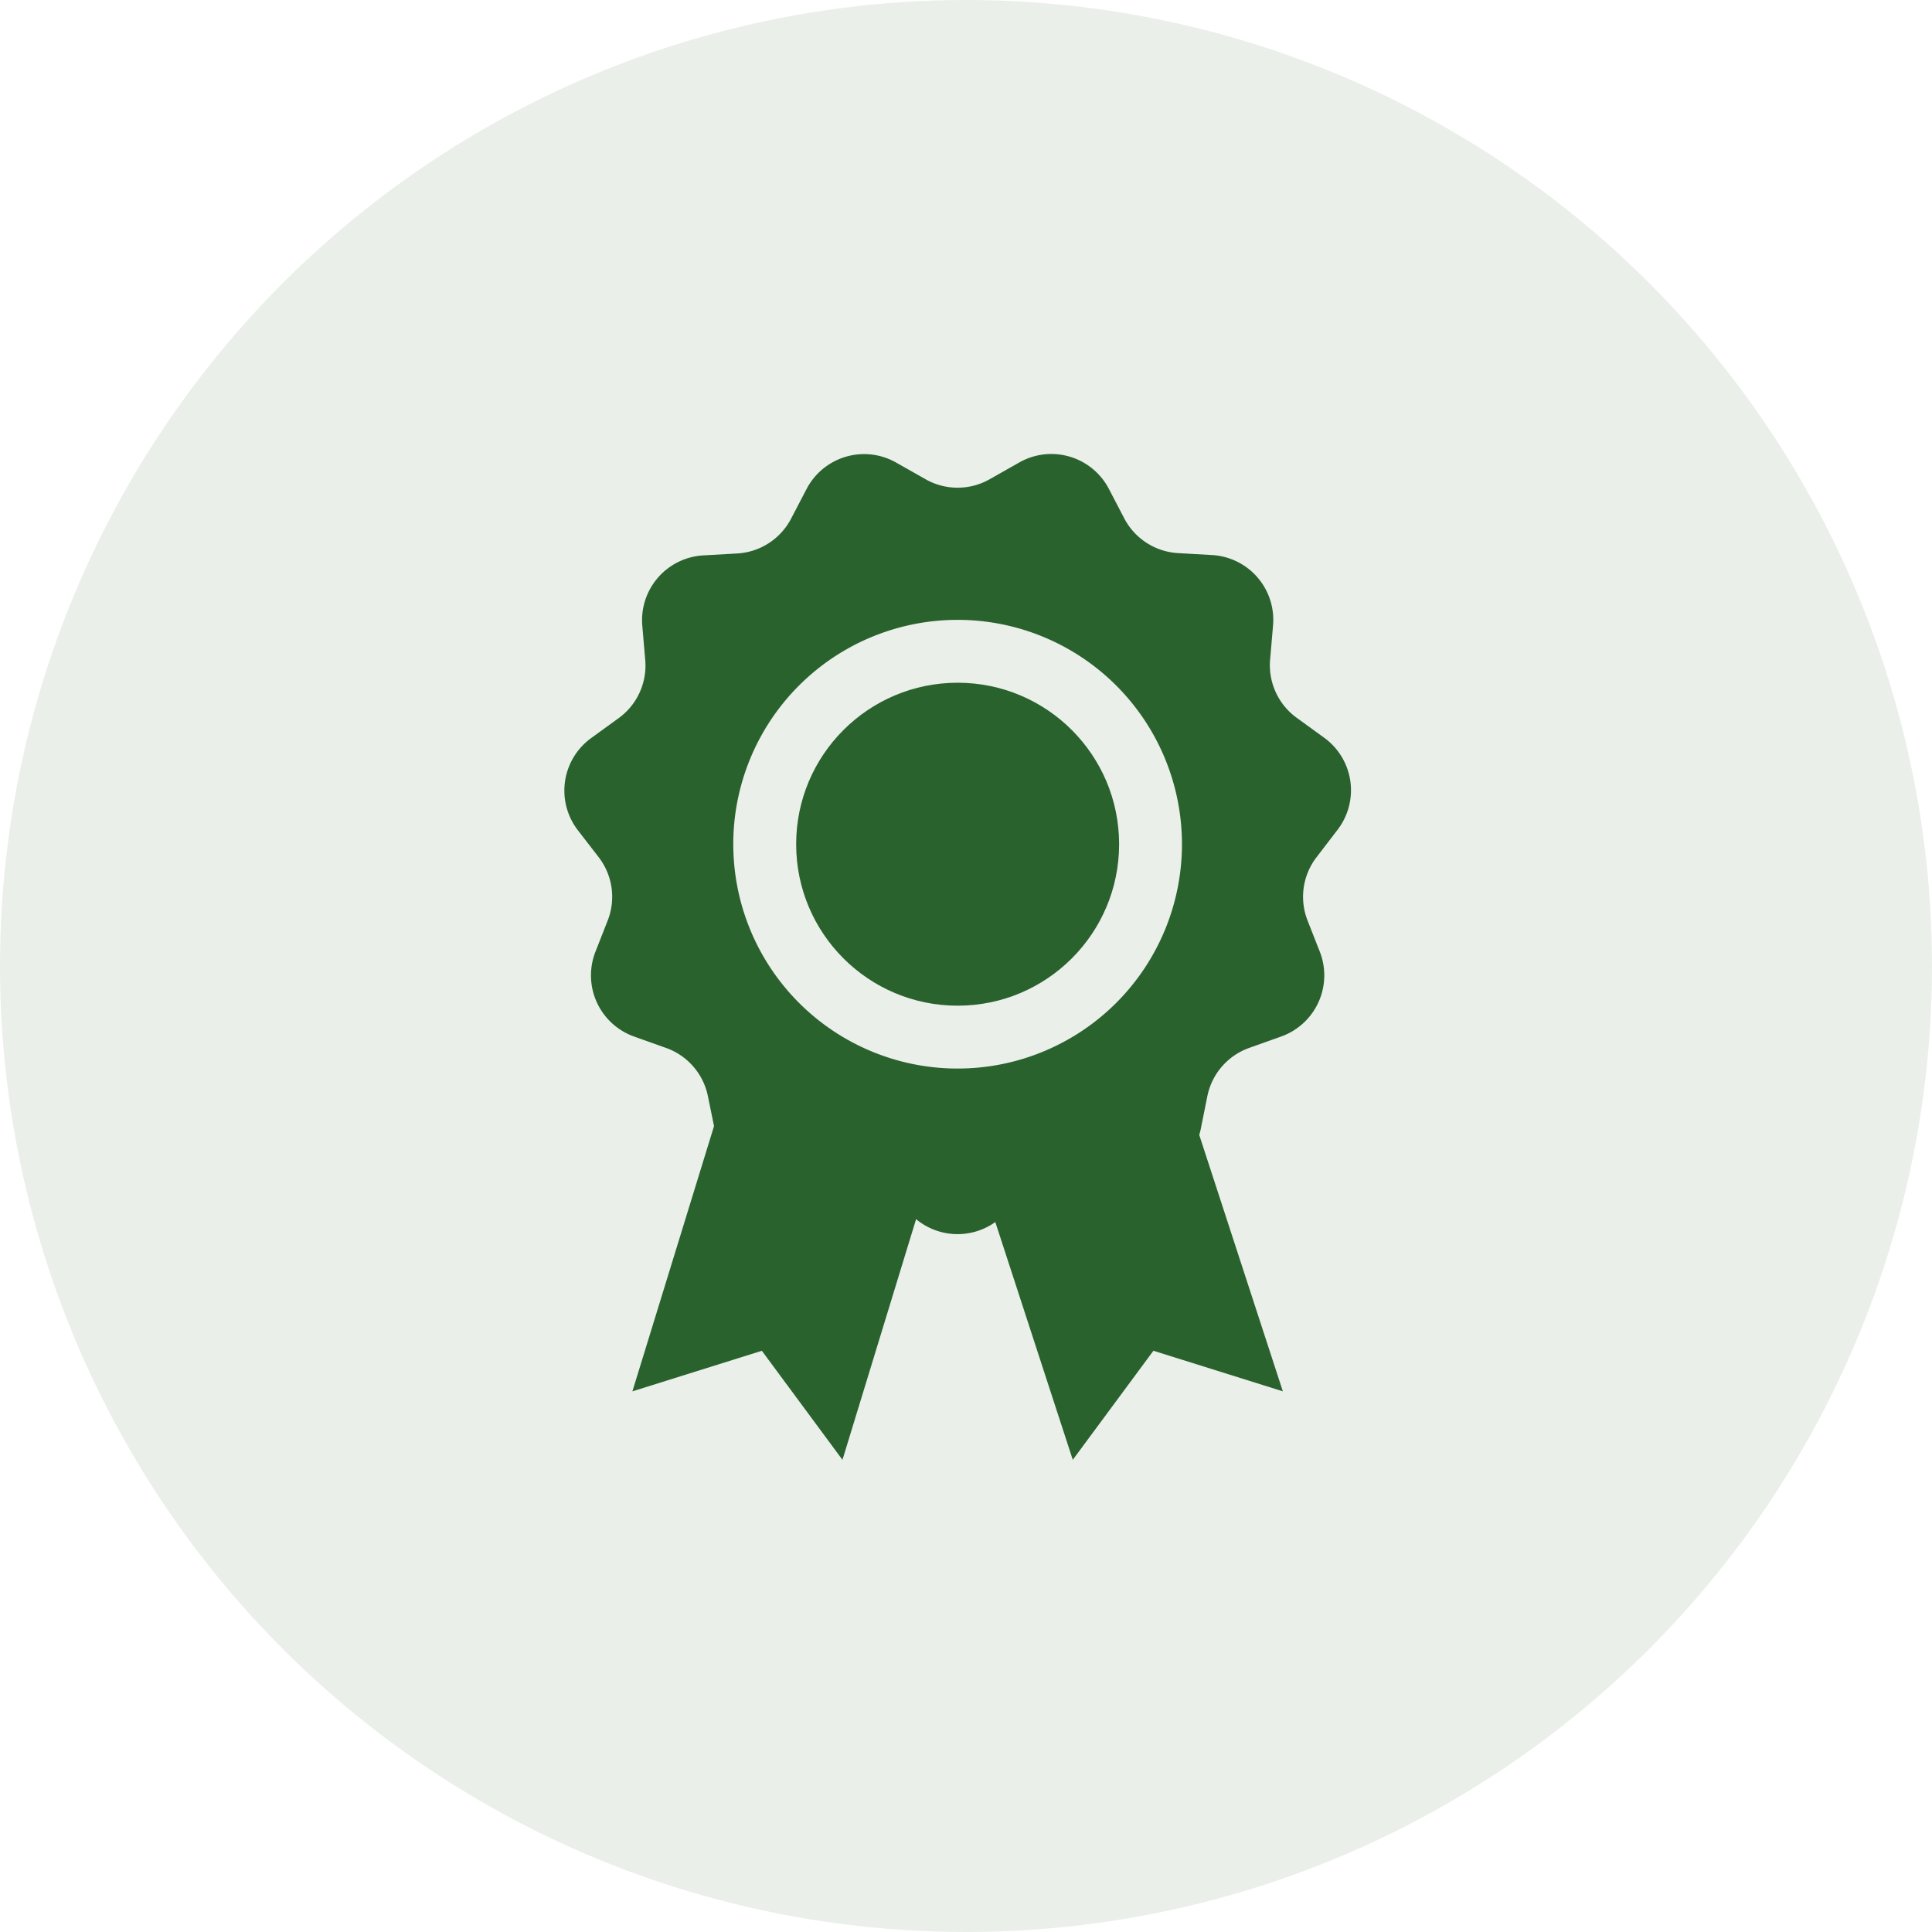 <svg xmlns="http://www.w3.org/2000/svg" width="100" height="100" viewBox="0 0 100 100">
  <g id="Quality-Assurance" transform="translate(-1400 -605)">
    <circle id="Ellipse_3" data-name="Ellipse 3" cx="50" cy="50" r="50" transform="translate(1400 605)" fill="#2a622e" opacity="0.1"/>
    <g id="_4265038_badge_guarantee_quality_ribbon_warranty_icon" data-name="4265038_badge_guarantee_quality_ribbon_warranty_icon" transform="translate(1415.26 628.516)">
      <circle id="Ellipse_5" data-name="Ellipse 5" cx="8.358" cy="8.358" r="8.358" transform="translate(25.949 11.822)" fill="#2a622e"/>
      <path id="Path_88" data-name="Path 88" d="M53.967,19.44a3.359,3.359,0,0,0-.687-4.771l-1.424-1.033a3.36,3.36,0,0,1-1.375-3.01l.15-1.753a3.359,3.359,0,0,0-3.156-3.66l-1.757-.1a3.36,3.36,0,0,1-2.782-1.79l-.813-1.558A3.359,3.359,0,0,0,37.491.425l-1.529.866a3.359,3.359,0,0,1-3.311,0L31.122.425a3.359,3.359,0,0,0-4.628,1.358L25.68,3.342A3.359,3.359,0,0,1,22.9,5.131l-1.757.1a3.359,3.359,0,0,0-3.156,3.66l.15,1.753a3.359,3.359,0,0,1-1.375,3.01l-1.424,1.033a3.359,3.359,0,0,0-.687,4.771l1.074,1.391a3.359,3.359,0,0,1,.472,3.274l-.639,1.627a3.36,3.36,0,0,0,2,4.384l1.655.59a3.359,3.359,0,0,1,2.168,2.5l.317,1.546L17.473,48.5l6.7-2.1,4.173,5.645,3.811-12.458a3.359,3.359,0,0,0,4.1.15l4.01,12.307,4.173-5.645,6.7,2.1L46.813,35.228c.028-.094.053-.183.073-.281l.346-1.724a3.359,3.359,0,0,1,2.168-2.5l1.655-.59a3.36,3.36,0,0,0,2-4.384l-.639-1.627a3.359,3.359,0,0,1,.472-3.274Zm-31.273.74A11.612,11.612,0,1,1,34.307,31.792,11.612,11.612,0,0,1,22.695,20.18Z" transform="translate(0 0)" fill="#2a622e"/>
    </g>
  </g>
</svg>
